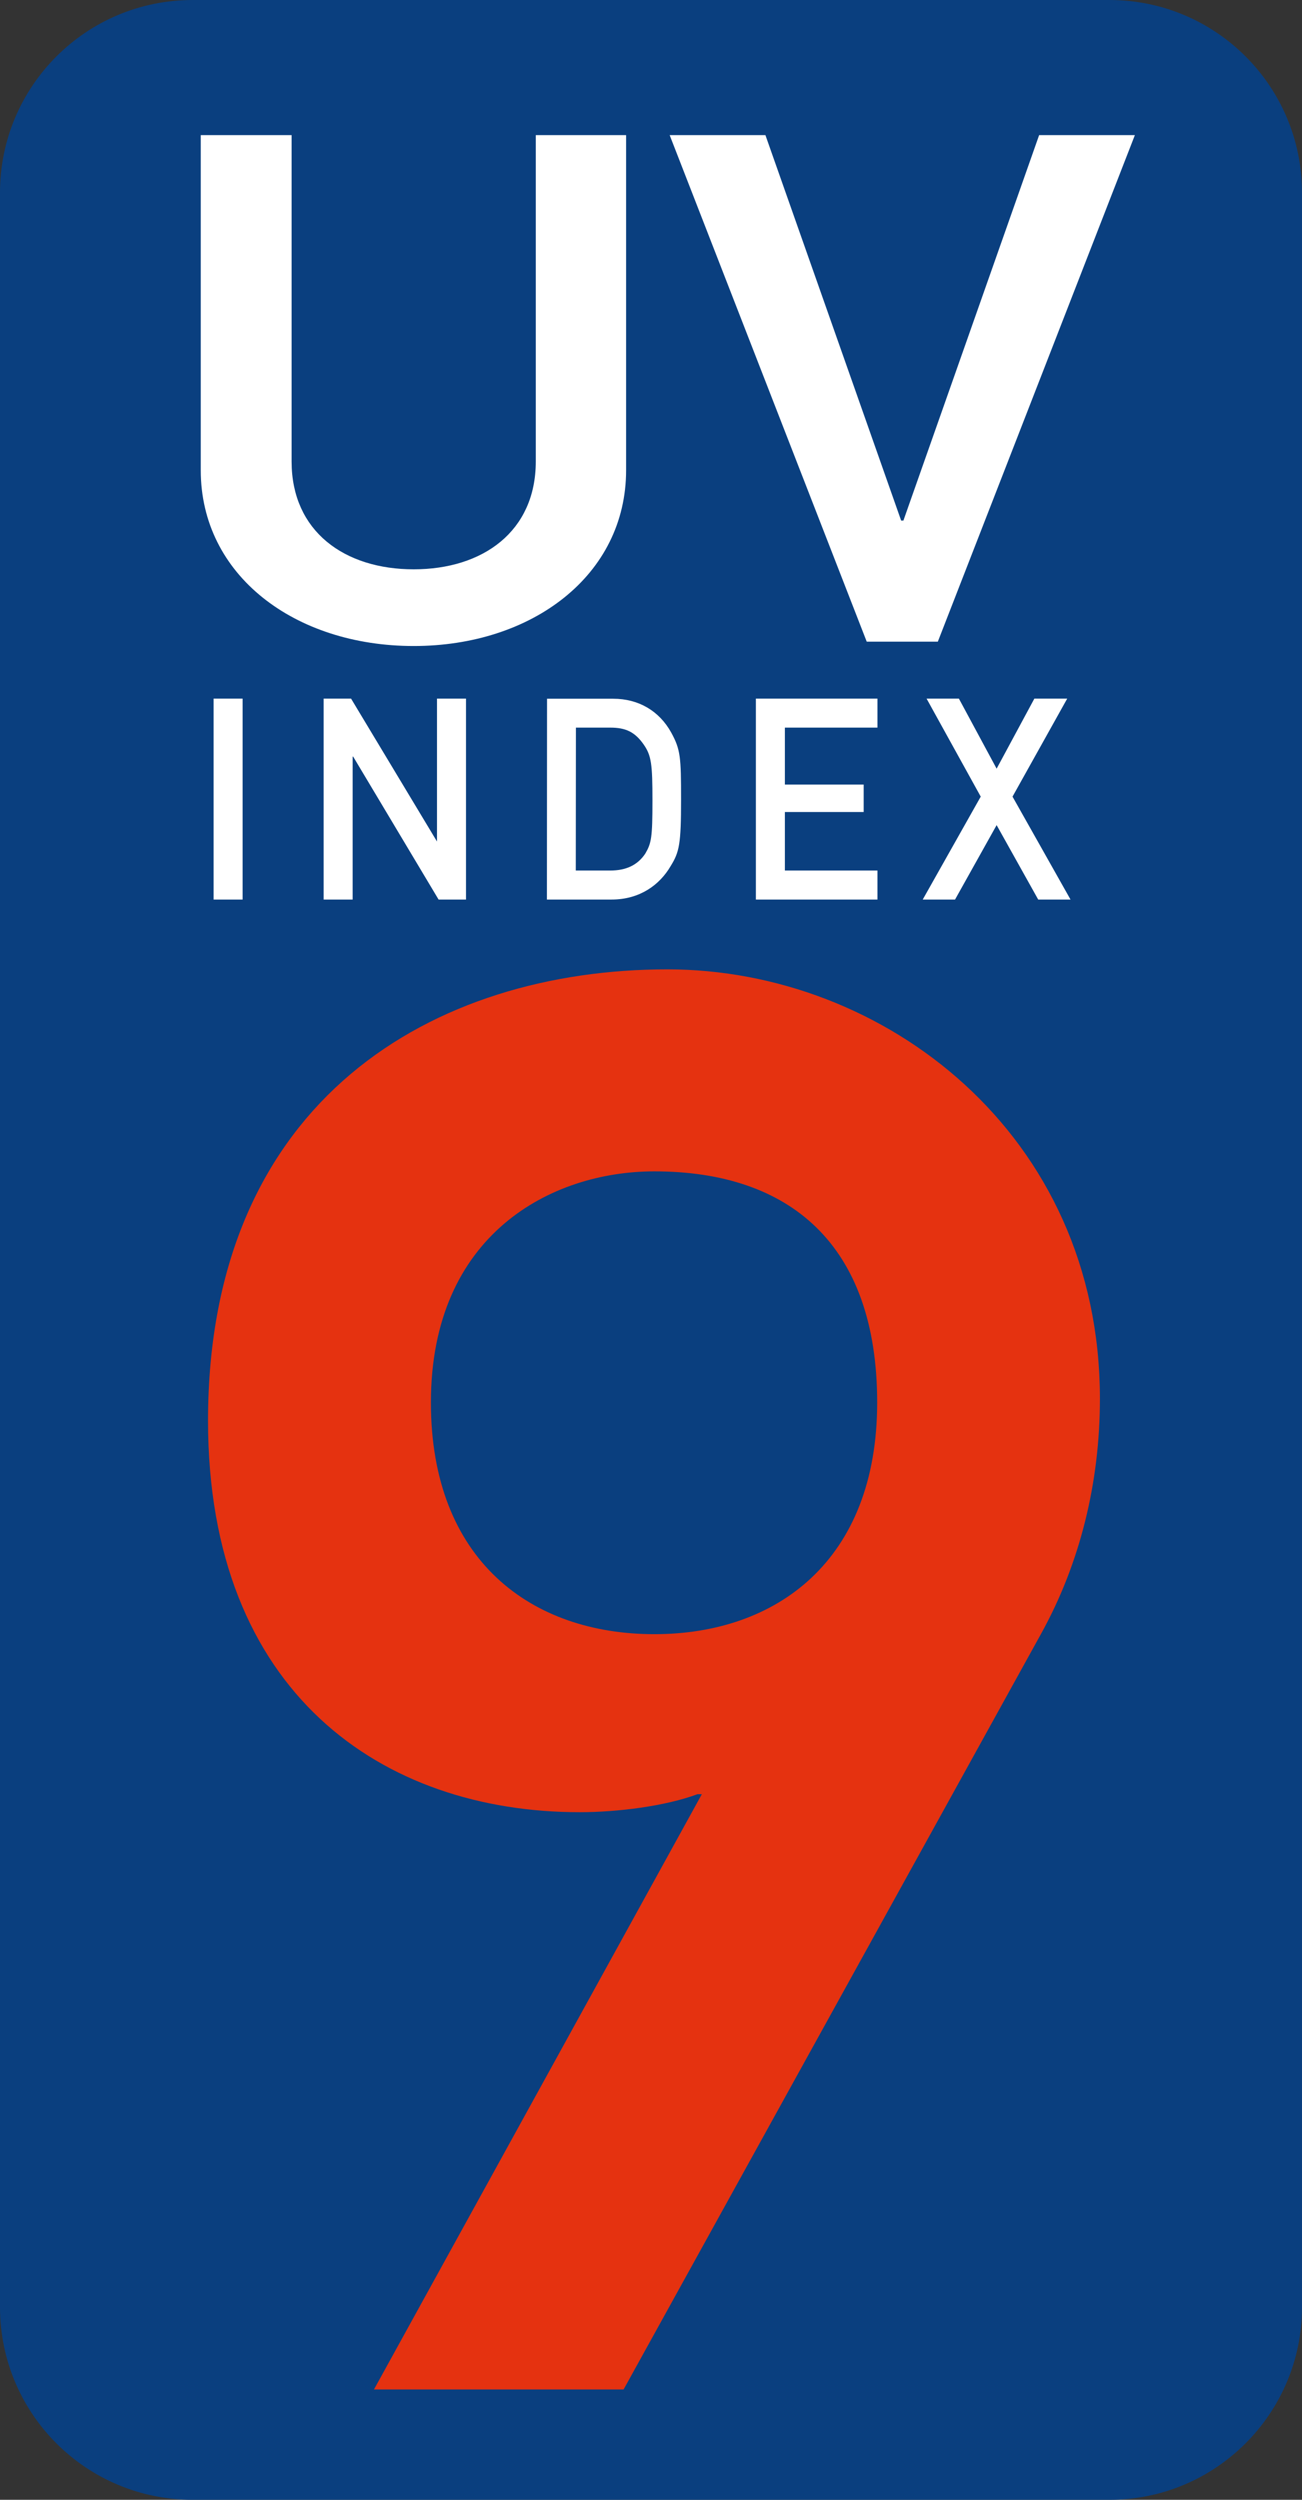 <?xml version="1.0" encoding="UTF-8" standalone="no"?>
<!DOCTYPE svg PUBLIC "-//W3C//DTD SVG 1.1//EN" "http://www.w3.org/Graphics/SVG/1.1/DTD/svg11.dtd">
<svg
   width="26.049"
   height="50"
   viewBox="0 0 9.832 18.872"
   version="1.1"
   xmlns="http://www.w3.org/2000/svg"
   xmlns:svg="http://www.w3.org/2000/svg">
  <rect x="0" y="0" width="9.832" height="18.872" fill="#333333" stroke="none"/>
  <desc>UV index 9</desc>
  <g
     fill-opacity="1" fill-rule="nonzero" stroke="none">
    <path
       d="m1.455,-0 h 6.922 c 0.804,0 1.455,0.651 1.455,1.455 v 15.962 c 0,0.804 -0.652,1.455 -1.455,1.455 h -6.922 c -0.804,0 -1.455,-0.651 -1.455,-1.455 v -15.962 c 0,-0.804 0.651,-1.455 1.455,-1.455"
       fill="#0a3f7f" />
    <path
       d="m1.516,3.55 c 0,0.794 0.711,1.327 1.608,1.327 0.893,0 1.604,-0.533 1.604,-1.327 v -2.53 h -0.682 v 2.464 c 0,0.529 -0.401,0.814 -0.922,0.814 -0.521,0 -0.922,-0.285 -0.922,-0.814 v -2.464 h -0.686 z m 5.029,1.294 h 0.537 l 1.488,-3.824 h -0.723 l -1.025,2.91 h -0.017 l -1.025,-2.91 h -0.723 z m 0,0"
       fill="#ffffff"
       aria-label="UV" />
    <path
       d="m1.613,6.791 h 0.219 v -1.517 h -0.219 z m 0.831,0 h 0.219 v -1.079 h 0.004 l 0.645,1.079 h 0.207 v -1.517 h -0.219 v 1.079 l -0.649,-1.079 h -0.207 z m 1.686,0 h 0.488 c 0.215,0 0.364,-0.112 0.446,-0.252 0.066,-0.107 0.079,-0.165 0.079,-0.504 0,-0.318 -0.004,-0.376 -0.074,-0.504 -0.091,-0.165 -0.248,-0.256 -0.438,-0.256 h -0.5 z m 0.219,-1.298 h 0.26 c 0.116,0 0.186,0.033 0.252,0.128 0.058,0.083 0.066,0.149 0.066,0.422 0,0.281 -0.008,0.322 -0.054,0.401 -0.058,0.087 -0.145,0.128 -0.265,0.128 h -0.26 z m 1.359,1.298 h 0.918 v -0.219 h -0.699 v -0.442 h 0.595 v -0.207 h -0.595 v -0.43 h 0.699 v -0.219 h -0.918 z m 2.132,0 h 0.244 l -0.438,-0.777 0.413,-0.74 h -0.248 l -0.285,0.529 -0.285,-0.529 h -0.244 l 0.409,0.74 -0.438,0.777 h 0.244 l 0.314,-0.562 z m 0,0"
       fill="#ffffff"
       aria-label="INDEX" />
    <path
       d="m7.86,12.337 c 0.298,-0.537 0.446,-1.149 0.446,-1.778 0,-2.001 -1.633,-3.241 -3.266,-3.241 -1.753,0 -3.469,0.972 -3.469,3.407 0,2.059 1.319,2.956 2.807,2.956 0.281,0 0.645,-0.045 0.889,-0.136 h 0.033 l -2.476,4.494 h 1.885 z m -2.919,0 c -0.926,0 -1.687,-0.554 -1.687,-1.749 0,-1.269 0.909,-1.745 1.687,-1.745 1.021,0 1.683,0.55 1.683,1.745 0,1.195 -0.761,1.749 -1.683,1.749 z m 0,0"
       fill="#e53210"
       aria-label="9" />
  </g>
</svg>
